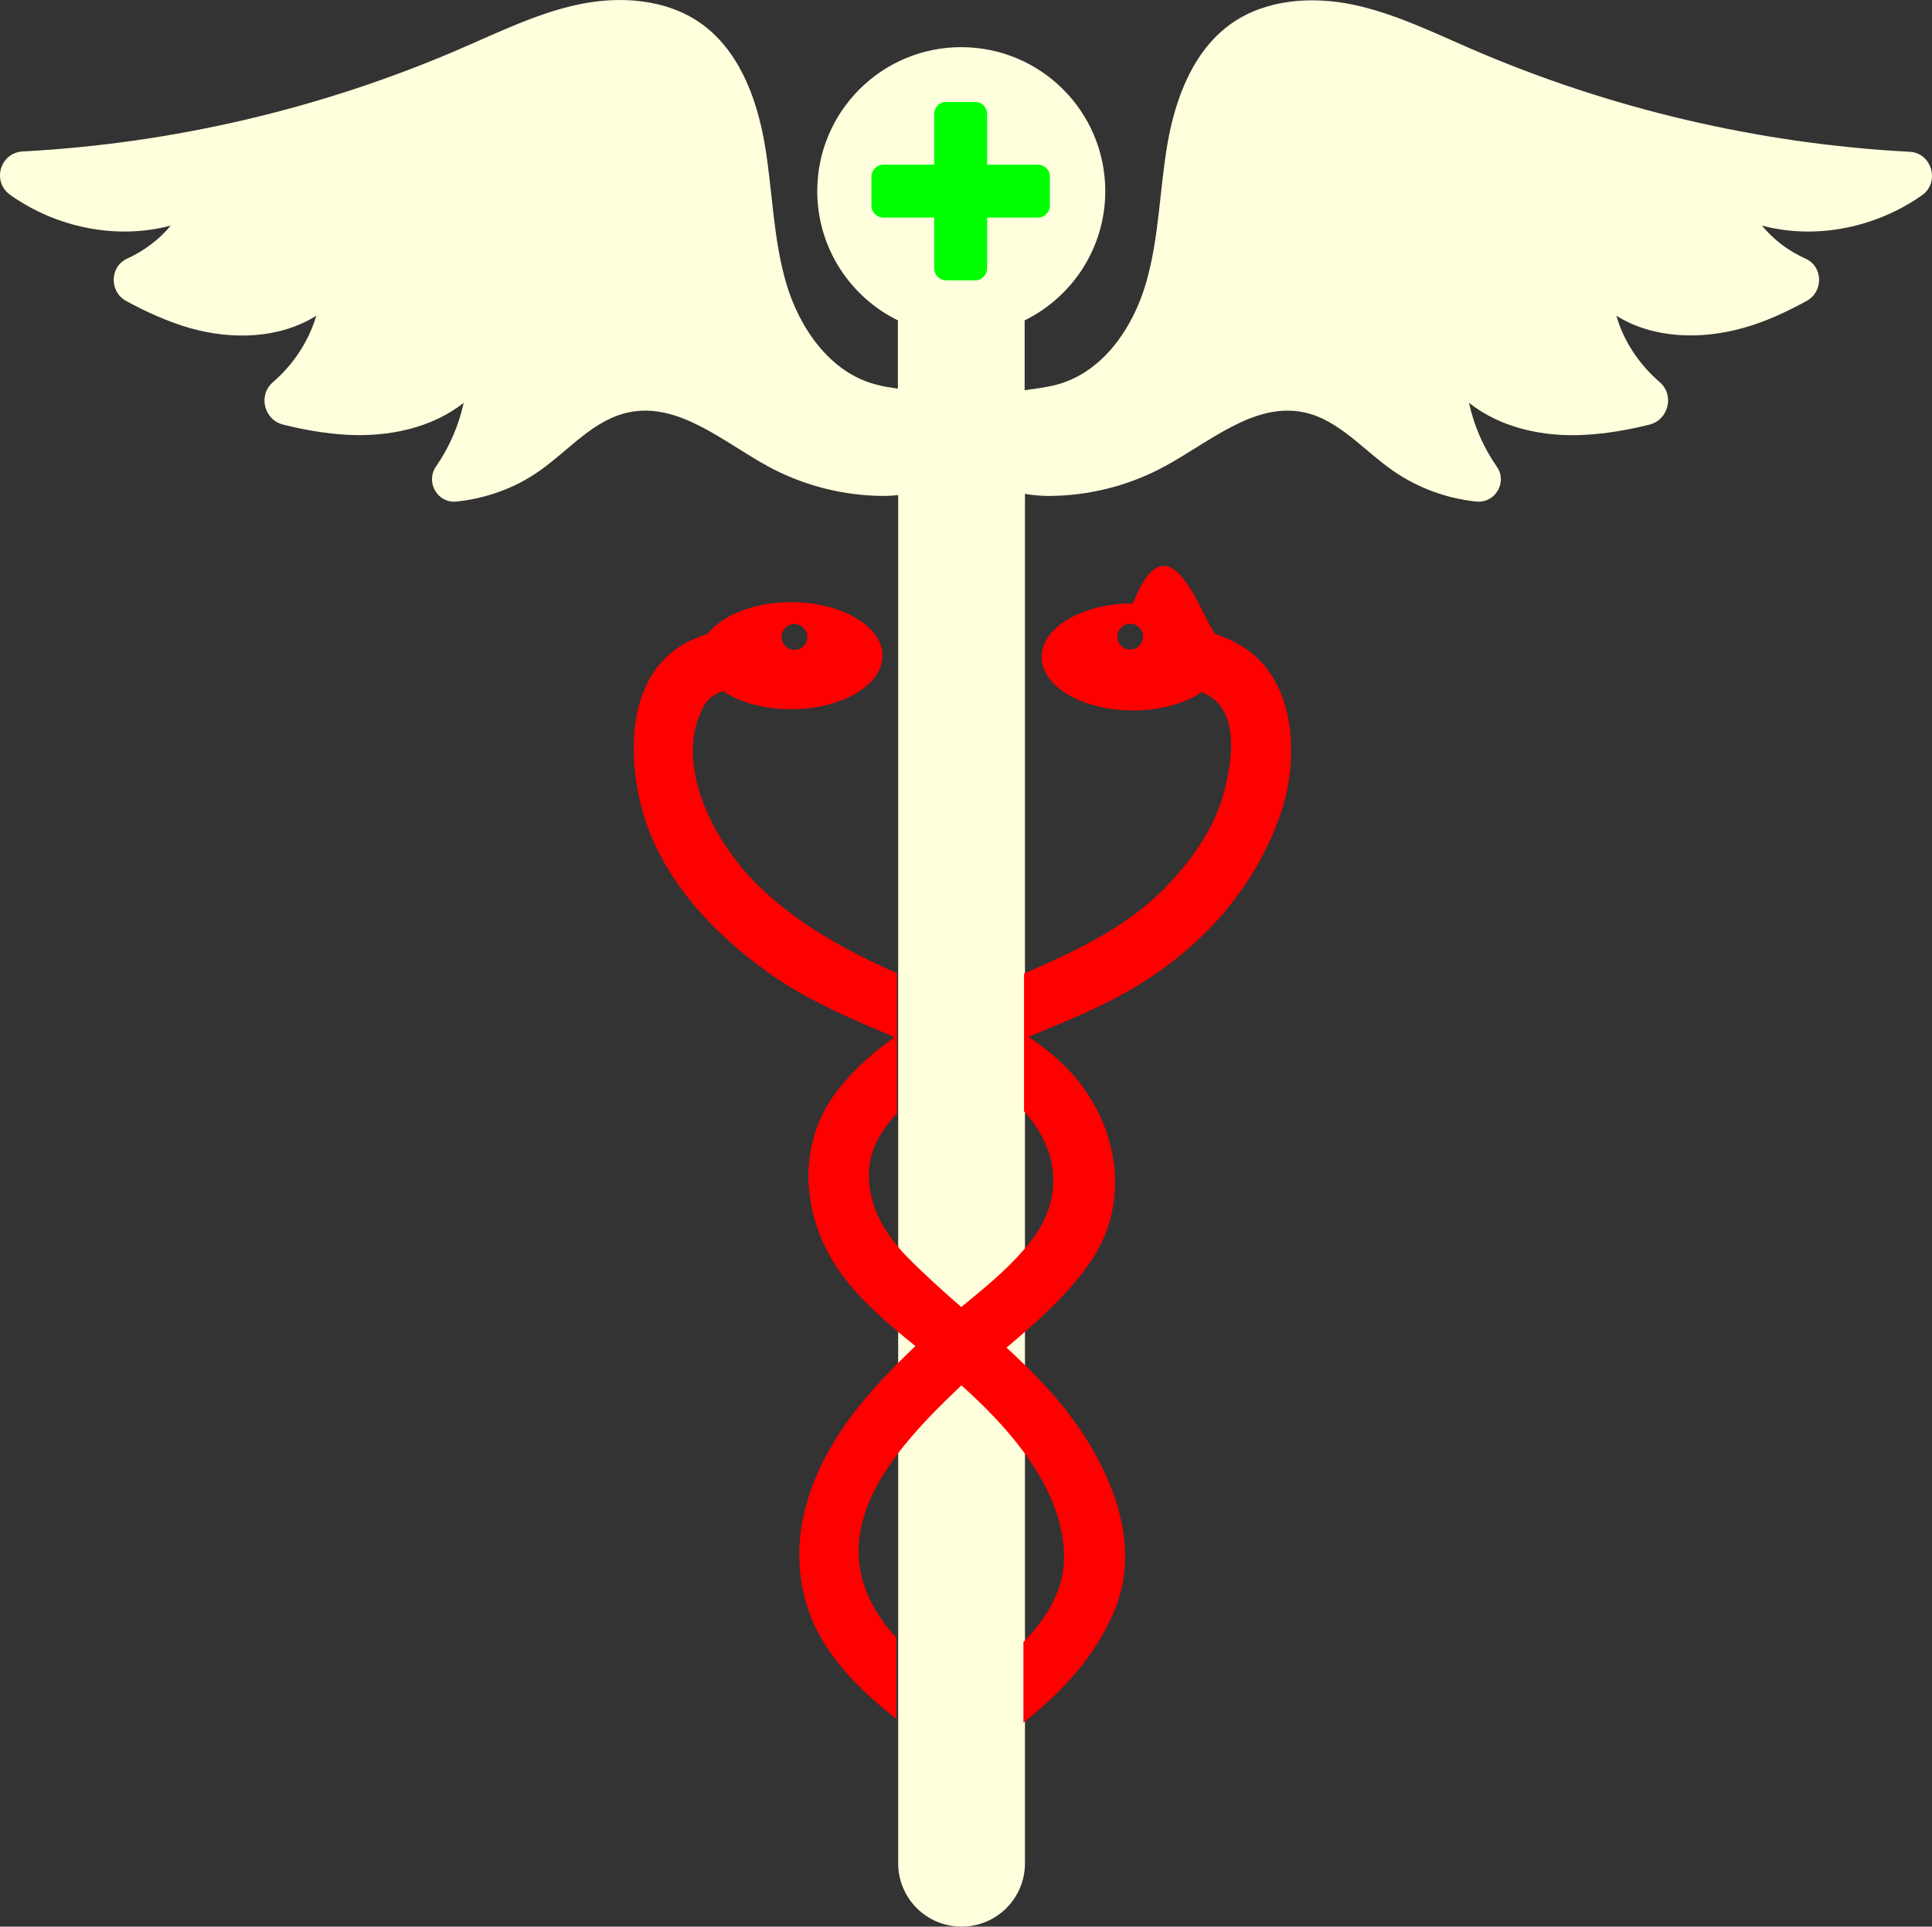 <svg xmlns:x="http://ns.adobe.com/Extensibility/1.0/" xmlns:i="http://ns.adobe.com/AdobeIllustrator/10.0/" xmlns:graph="http://ns.adobe.com/Graphs/1.0/" xmlns="http://www.w3.org/2000/svg" xmlns:xlink="http://www.w3.org/1999/xlink" xmlns:a="http://ns.adobe.com/AdobeSVGViewerExtensions/3.0/" version="1.1" 
xml:space="preserve" 
x="0px" y="0px" 
viewBox="166.51 240.07 627.86 626.23"
enable-background="new 0 0 2272 1872" 
>
<rect x="166.51" y="240.07" width="627.86" height="626.23" fill="#333333" stroke="none"/>
<g id="Layer_1">
				<path name="fullCross" fill="#ffd" d="M787,289.4c-49-2.6-97.5-14-142.5-33.5c-12.5-5.4-24.9-11.5-38.2-14.3c-13.3-2.8-28.1-1.8-39.3,5.9      c-12.6,8.7-18.5,24.3-21.1,39.4c-2.6,15.1-2.7,30.6-7,45.3c-4.3,14.7-14.2,29-29,32.9c-3.3,0.9-6.9,1.3-10.4,1.8v-22.7      c15.5-7.6,26.2-23.6,26.2-42c0-25.9-21-46.8-46.8-46.8c-25.9,0-46.8,21-46.8,46.8c0,18.4,10.7,34.4,26.2,42v22.2      c-2.5-0.4-5-0.7-7.3-1.4c-14.8-3.9-24.7-18.3-29-32.9c-4.3-14.7-4.4-30.2-7-45.3c-2.6-15.1-8.5-30.7-21.1-39.4      c-11.2-7.7-26-8.7-39.3-5.9c-13.3,2.8-25.7,8.9-38.2,14.3c-45,19.5-93.5,30.9-142.5,33.5c-7.4,0.4-10.1,9.8-4.1,14.1      c14.9,10.6,34.5,14.7,52.2,10c-3.8,4.6-8.7,8.2-14.1,10.7c-5.8,2.6-5.9,10.8-0.4,13.8c6.6,3.6,13.5,6.7,20.7,8.8      c13.7,3.9,29.1,3.5,41.1-4c-2.5,8.4-7.5,15.9-14.1,21.6c-4.9,4.2-2.9,12.3,3.4,13.8c6.8,1.7,13.7,2.9,20.7,3.3      c13.4,0.7,27.4-2.1,37.9-10.4c-1.6,7.4-4.7,14.5-9,20.7c-3.5,5.1,0.5,12,6.6,11.4c9.7-1,19.2-4.4,27.2-10.1      c9.5-6.7,17.4-16.5,28.8-18.9c16.2-3.4,30.6,9.5,45.2,17.5c10.6,5.8,22.6,9.1,34.7,9.6c2.5,0.1,5.1,0.1,7.7-0.2v201.3v42.9V673      v11.2v29.4v59.3v26.4v17.1v29.3c0,11.4,9.2,20.6,20.6,20.6c11.4,0,20.6-9.2,20.6-20.6v-29.5V800v-25.8v-61.9v-28.9v-10.1v-26.9      v-44.9V400.6c3.5,0.6,7.2,0.8,10.8,0.6c12.1-0.5,24.1-3.8,34.7-9.6c14.6-7.9,29-20.9,45.2-17.5c11.3,2.4,19.3,12.3,28.8,18.9      c8,5.6,17.5,9.1,27.2,10.1c6.2,0.6,10.2-6.4,6.6-11.4c-4.3-6.2-7.4-13.3-9-20.7c10.5,8.3,24.5,11.2,37.9,10.4      c7-0.4,13.9-1.6,20.7-3.3c6.2-1.5,8.3-9.6,3.4-13.8c-6.6-5.7-11.7-13.2-14.1-21.6c12,7.5,27.5,7.8,41.1,4      c7.3-2,14.1-5.2,20.7-8.8c5.6-3,5.4-11.3-0.4-13.8c-5.4-2.4-10.3-6.1-14.1-10.7c17.7,4.7,37.3,0.6,52.2-10      C797,299.2,794.3,289.7,787,289.4z"/>
				<path name="2Snakes" fill="#ff0000" d="M568,448.9c-2.1-1.1-4.2-2-6.5-2.7c-4.8-5.9-15-40-26.8-10c-16.4,0-29.7,7.8-29.7,17.4      c0,9.6,13.3,17.4,29.7,17.4c8.9,0,16.9-2.3,22.4-6c1.4,0.6,2.6,1.4,3.7,2.2c8.5,6.7,5.8,21.5,3.5,30.3      c-2.8,10.7-9.2,20.2-16.5,28.3c-13.2,14.8-30.7,23-48.5,30.7v44.8c10.8,11.9,13.8,27.8,1.7,42.9c-0.6,0.7-1.1,1.4-1.7,2      c-6,7-13.3,12.9-20.4,18.7c-6.1-5.3-12.1-10.7-17.8-16.5c-1.1-1.1-2.1-2.3-3.1-3.5c-5.7-6.9-9.4-14.7-9.1-24      c0.2-7.2,4.1-13.6,9.1-19v-45.5c-16.4-7.3-32.1-15.8-45.2-28.6c-13.8-13.4-28.1-39.5-17.4-58.5c1.2-2.2,3.4-3.6,6-4.6      c5.4,3.6,13.4,5.9,22.2,5.9c16.4,0,29.7-7.8,29.7-17.4c0-9.6-13.3-17.4-29.7-17.4c-12,0-22.4,4.2-27.1,10.3      c-1.5,0.5-2.9,1-4.3,1.6c-21.4,9.1-22.2,35.4-17.2,54.8c5.9,22.5,22.6,40.3,40.9,53.5c12.8,9.2,27.1,15.2,41.4,21.2      c-6.9,4.8-13.3,10.4-18.7,17.4c-11.9,15.4-11.9,35.5-3.2,52.2c5.2,10.1,13.6,18.2,22.4,25.7c2,1.7,4.1,3.4,6.2,5.1      c-2.1,2-4.2,4-6.2,6.1c-3.4,3.4-6.7,6.9-9.8,10.6c-15.6,18.4-26.3,41.5-19.8,65.8c4.3,16.1,16.5,28.4,29.6,38.7v-26.4      c-6.2-6.8-10.8-14.6-12-23.8c-1.6-12.8,4.1-24.8,12-35.4c6.4-8.6,14.3-16.3,21-22.7c0.1,0,0.1-0.1,0.2-0.1      c7,6.3,14.2,13.5,20.1,21.5c7.4,10,12.9,21.3,13.2,33.6c0.3,11-5.5,20.4-13.2,28.3V800c12.5-10,23.3-21.3,29.7-36.7      c9.4-22.8-2.5-48.2-16.7-65.9c-4-5-8.4-9.6-12.9-14c-1.9-1.8-3.7-3.6-5.6-5.3c1.9-1.6,3.8-3.2,5.6-4.8      c8.2-7.1,15.9-14.5,22.1-23.7c10.7-16.1,9.6-36-0.2-52.2c-5.1-8.5-12.3-15-20.4-20.3c12.3-5.1,24.7-10,36-17      c20.8-12.8,37.2-31.1,45.5-54.2C589.2,487,588.1,459.2,568,448.9z M533.8,451.2c-2.3,0-4.2-1.9-4.2-4.2c0-2.3,1.9-4.2,4.2-4.2      c2.3,0,4.2,1.9,4.2,4.2C538,449.3,536.1,451.2,533.8,451.2z M424.7,442.9c2.3,0,4.2,1.9,4.2,4.2c0,2.3-1.9,4.2-4.2,4.2      c-2.3,0-4.2-1.9-4.2-4.2C420.5,444.7,422.4,442.9,424.7,442.9z"/>
			</g>
			<path name="topCross" fill="#00ff00" d="M503.8,293.6h-16.5v-16.5c0-2.2-1.8-3.9-3.9-3.9h-9.4c-2.2,0-3.9,1.8-3.9,3.9v16.5h-16.5     c-2.2,0-3.9,1.8-3.9,3.9v9.4c0,2.2,1.8,3.9,3.9,3.9h16.5v16.5c0,2.2,1.8,3.9,3.9,3.9h9.4c2.2,0,3.9-1.8,3.9-3.9v-16.5h16.5     c2.2,0,3.9-1.8,3.9-3.9v-9.4C507.8,295.4,506,293.6,503.8,293.6z"/>
</svg>